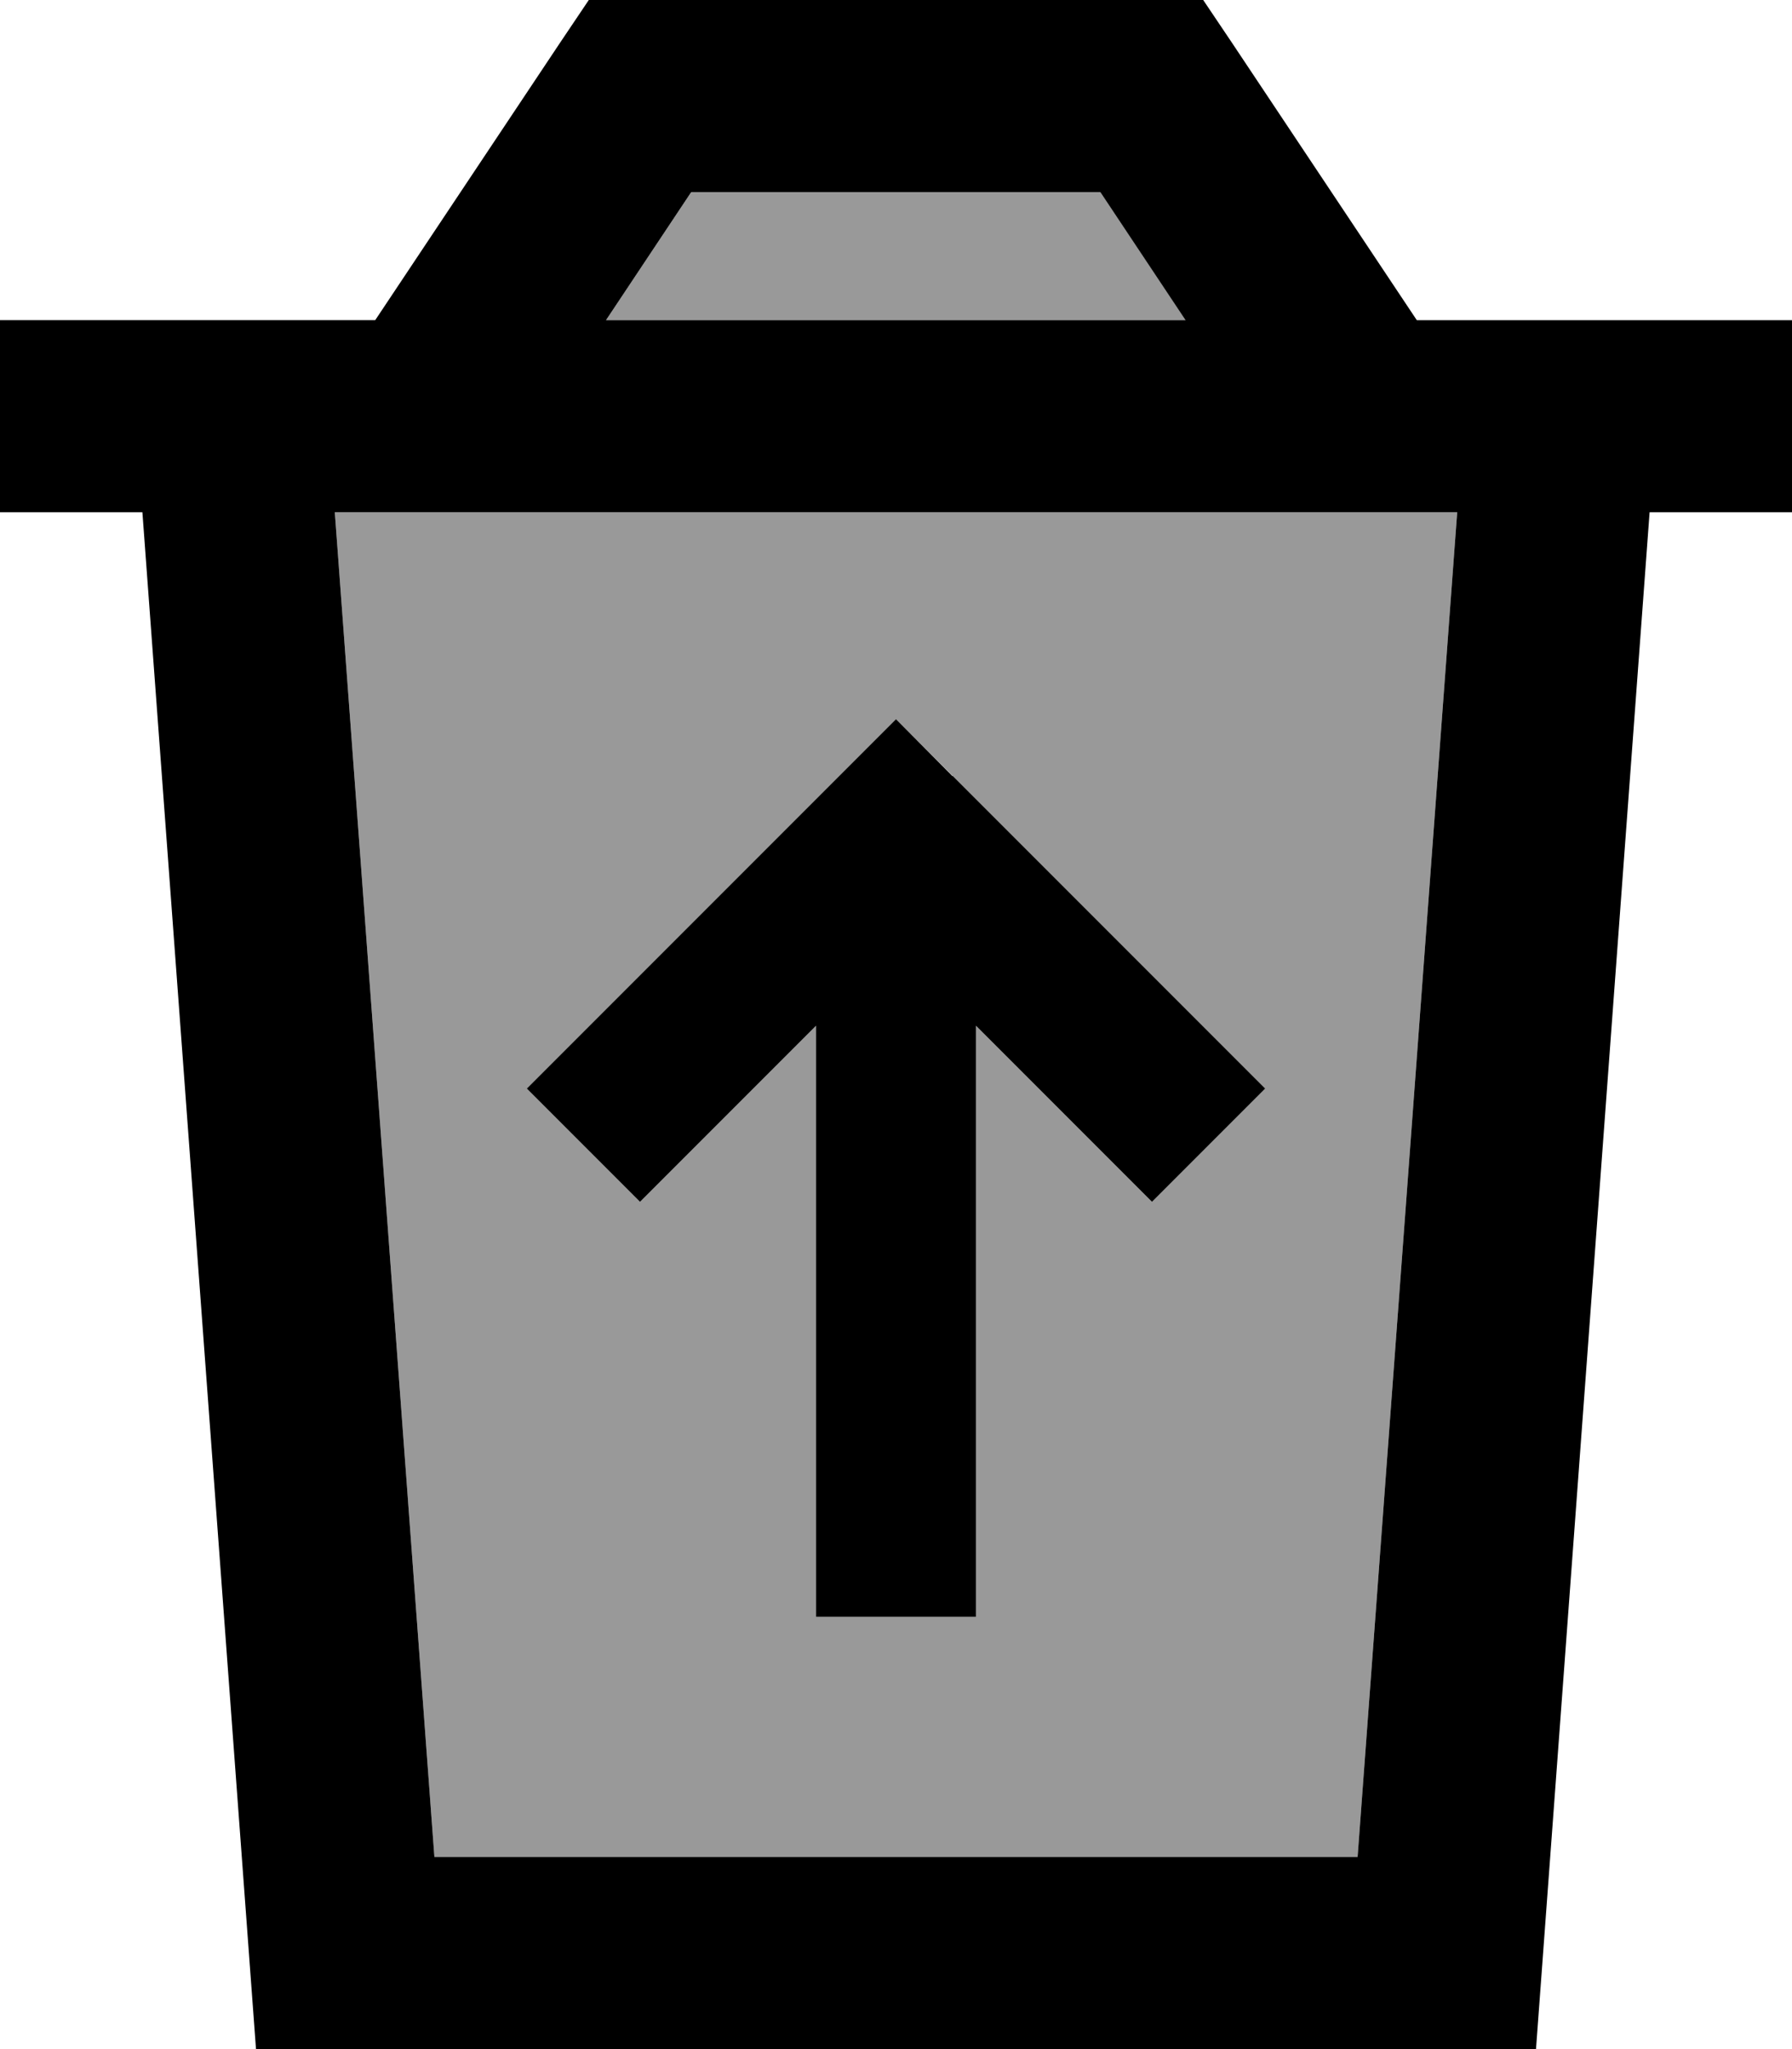 <svg fill="currentColor" xmlns="http://www.w3.org/2000/svg" viewBox="0 0 448 512"><!--! Font Awesome Pro 6.7.2 by @fontawesome - https://fontawesome.com License - https://fontawesome.com/license (Commercial License) Copyright 2024 Fonticons, Inc. --><defs><style>.fa-secondary{opacity:.4}</style></defs><path class="fa-secondary" d="M83.7 128l24.9 336 230.8 0 24.9-336L83.7 128zm48 144l14.1-14.1 64-64L224 179.7l14.1 14.1 64 64L316.3 272 288 300.3l-14.1-14.1L244 256.3 244 384l0 20-40 0 0-20 0-127.7-29.9 29.9L160 300.3 131.7 272zM151.5 80l145 0L275.2 48 172.8 48 151.5 80z"/><path class="fa-primary" d="M160 0L147.2 0 140 10.7 93.8 80 80.1 80 32 80 0 80l0 48 35.6 0L64 512l320 0 28.4-384 35.6 0 0-48-32 0-48.1 0-13.7 0L308 10.7 300.8 0 288 0 160 0zM296.5 80l-145 0 21.3-32 102.3 0 21.3 32zM108.6 464L83.7 128l280.6 0L339.4 464l-230.8 0zM238.1 193.9L224 179.7l-14.1 14.1-64 64L131.7 272 160 300.3l14.1-14.1L204 256.3 204 384l0 20 40 0 0-20 0-127.7 29.9 29.9L288 300.3 316.3 272l-14.1-14.1-64-64z"/></svg>